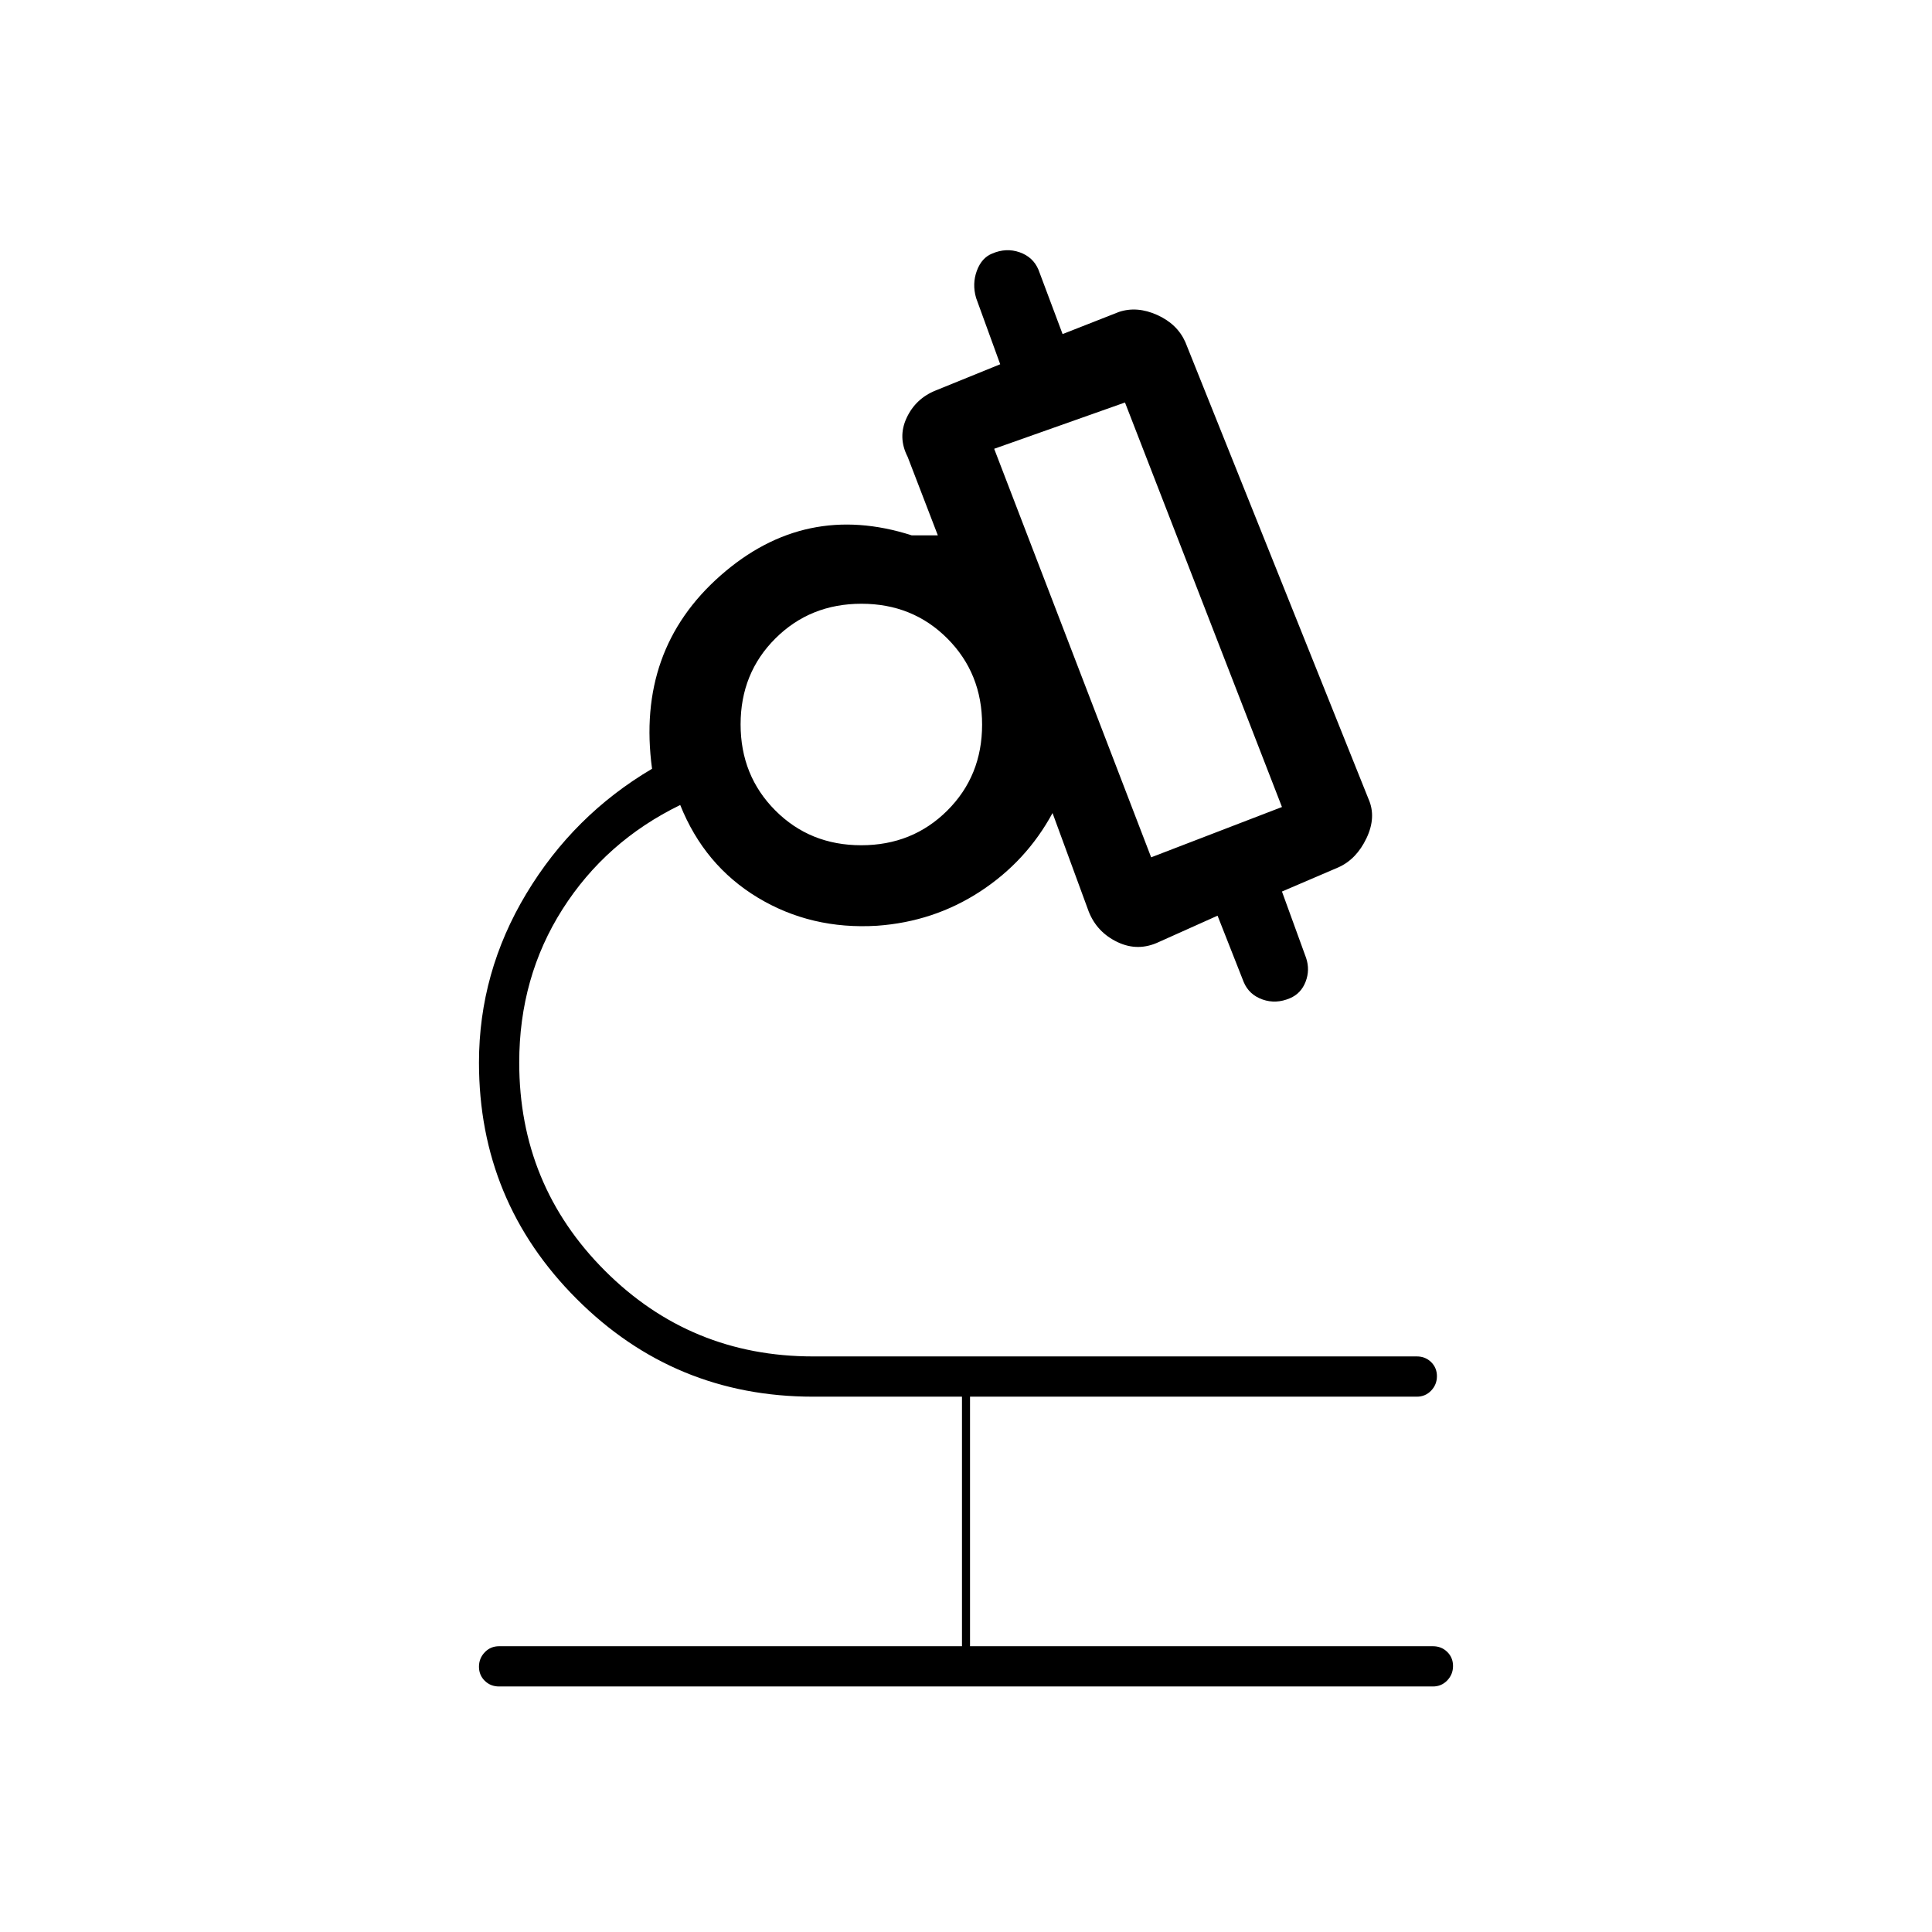 <svg xmlns="http://www.w3.org/2000/svg" height="20" viewBox="0 -960 960 960" width="20"><path d="M478-142v-124h-74q-68.89 0-117.445-48.555Q238-363.11 238-432q0-44.801 23.5-83.901Q285-555 324-578q-8-59 34-96t95-20h13l-15-39q-5-9.733-.5-19.367Q455-762 465-766l32-13-12-33q-2-7 .387-13.457 2.387-6.457 7.613-8.543 6.977-3 13.665-.638 6.688 2.362 9.335 8.638l12 32 28-11q9-3 19 1.5t14 13.5l91 227q4 9-1 19.5T665-529l-28 12 12 33q2 6-.258 11.833-2.258 5.834-7.742 8.167-6.977 3-13.665.638-6.688-2.362-9.335-8.638l-13-33-29 13q-10.462 5-20.686.133Q545.09-496.733 541-507l-18-49q-13 24-36 39t-51.19 17q-32.81 2-59.31-14T338-560q-37 18-58.5 51.802Q258-474.395 258-432q0 60.833 42.583 103.417Q343.167-286 404-286h300q4.25 0 7.125 2.825 2.875 2.824 2.875 7 0 4.175-2.875 7.175T704-266H482v124h230q4.25 0 7.125 2.825 2.875 2.824 2.875 7 0 4.175-2.875 7.175T712-122H248q-4.25 0-7.125-2.825-2.875-2.824-2.875-7 0-4.175 2.875-7.175t7.125-3h230Zm94-392 65-25-78-201-65 23 78 203Zm-144.07-6q25.47 0 42.77-17.23 17.3-17.23 17.3-42.7 0-25.47-17.23-42.77-17.23-17.3-42.7-17.3-25.47 0-42.77 17.23-17.3 17.23-17.3 42.7 0 25.47 17.23 42.77 17.23 17.3 42.7 17.3ZM572-534Zm-144-66Zm0 0Z"/></svg>